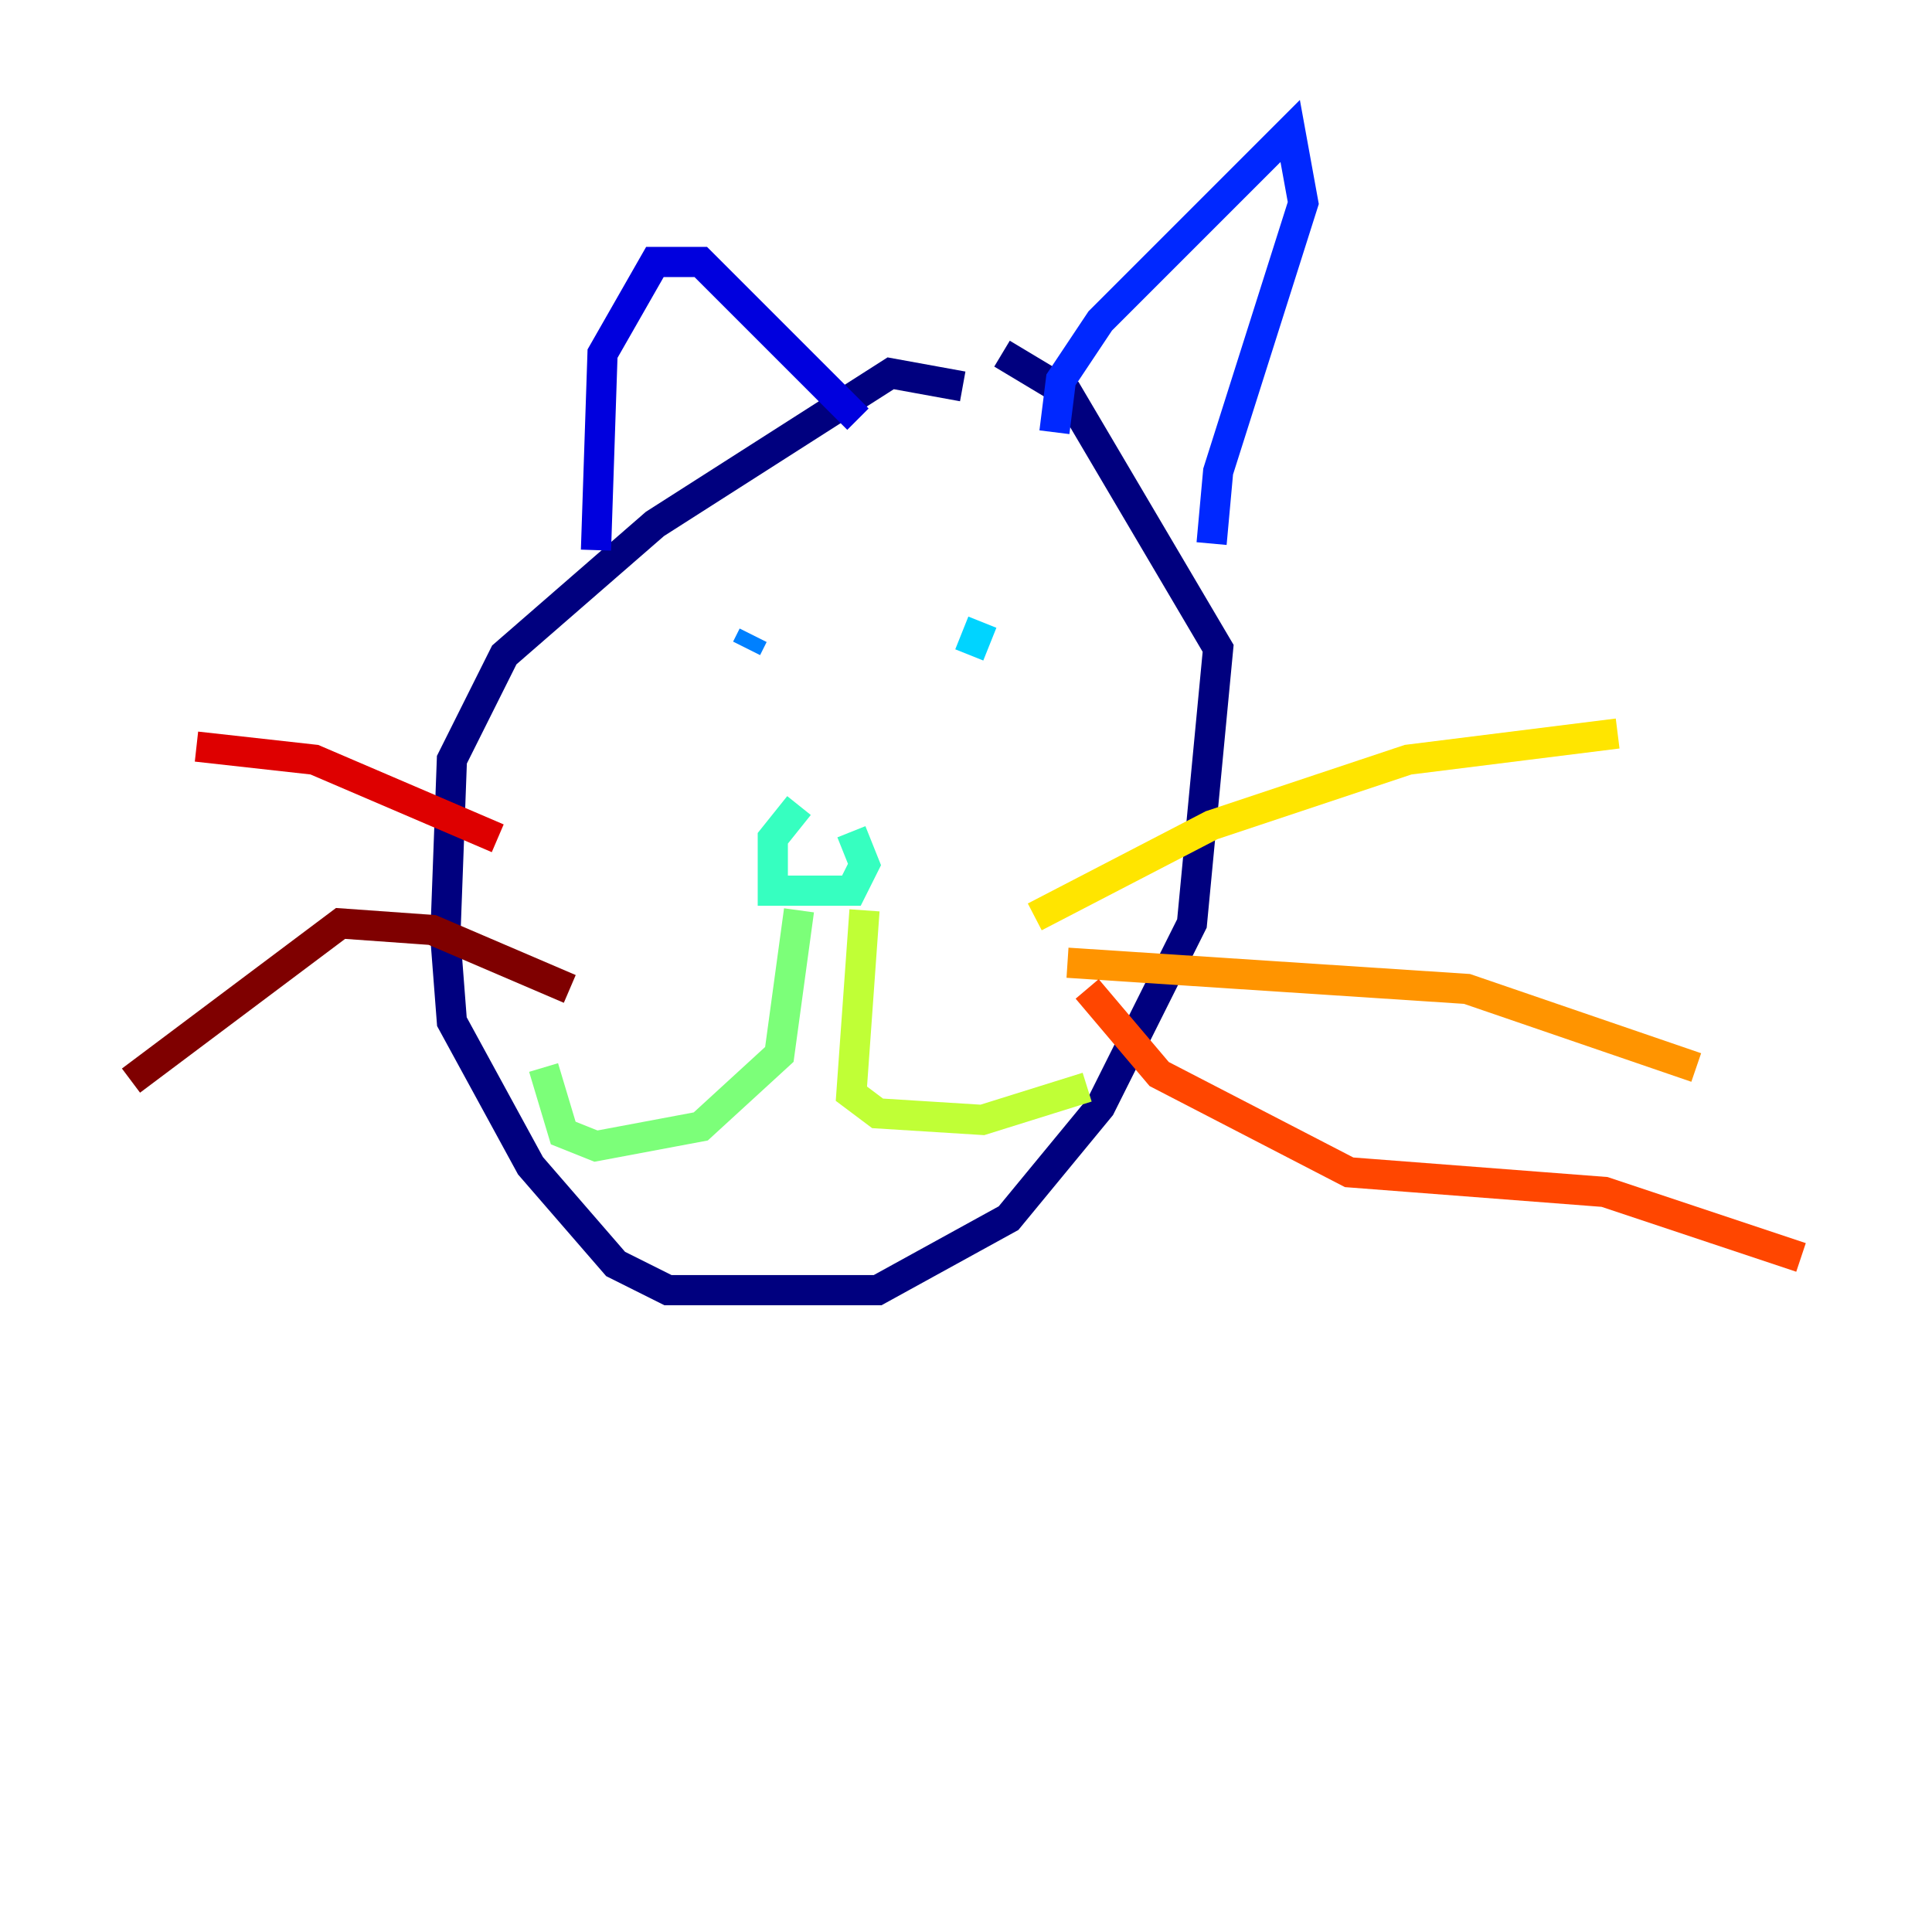 <?xml version="1.0" encoding="utf-8" ?>
<svg baseProfile="tiny" height="128" version="1.2" viewBox="0,0,128,128" width="128" xmlns="http://www.w3.org/2000/svg" xmlns:ev="http://www.w3.org/2001/xml-events" xmlns:xlink="http://www.w3.org/1999/xlink"><defs /><polyline fill="none" points="63.783,25.6 59.01,24.732 43.39,34.712 33.41,43.39 29.939,50.332 29.505,62.047 29.939,67.688 35.146,77.234 40.786,83.742 44.258,85.478 58.142,85.478 66.82,80.705 72.895,73.329 78.969,61.18 80.705,42.956 70.725,26.034 66.386,23.43" stroke="#00007f" stroke-width="2" /><polyline fill="none" points="39.485,36.447 39.919,23.43 43.39,17.356 46.427,17.356 56.841,27.77" stroke="#0000de" stroke-width="2" /><polyline fill="none" points="69.858,28.637 70.291,25.166 72.895,21.261 85.478,8.678 86.346,13.451 80.705,31.241 80.271,36.014" stroke="#0028ff" stroke-width="2" /><polyline fill="none" points="49.898,42.088 49.464,42.956" stroke="#0080ff" stroke-width="2" /><polyline fill="none" points="65.085,41.22 64.217,43.39" stroke="#00d4ff" stroke-width="2" /><polyline fill="none" points="52.936,53.37 51.2,55.539 51.2,59.01 56.407,59.01 57.275,57.275 56.407,55.105" stroke="#36ffc0" stroke-width="2" /><polyline fill="none" points="52.936,60.312 51.634,69.858 46.427,74.63 39.485,75.932 37.315,75.064 36.014,70.725" stroke="#7cff79" stroke-width="2" /><polyline fill="none" points="57.275,60.312 56.407,72.461 58.142,73.763 65.085,74.197 72.027,72.027" stroke="#c0ff36" stroke-width="2" /><polyline fill="none" points="68.556,60.746 80.271,54.671 93.288,50.332 107.173,48.597" stroke="#ffe500" stroke-width="2" /><polyline fill="none" points="70.725,63.783 97.193,65.519 112.38,70.725" stroke="#ff9400" stroke-width="2" /><polyline fill="none" points="72.027,65.519 76.8,71.159 89.383,77.668 106.305,78.969 119.322,83.308" stroke="#ff4600" stroke-width="2" /><polyline fill="none" points="32.976,55.539 20.827,50.332 13.017,49.464" stroke="#de0000" stroke-width="2" /><polyline fill="none" points="37.749,65.519 28.637,61.614 22.563,61.18 8.678,71.593" stroke="#7f0000" stroke-width="2" /></svg>